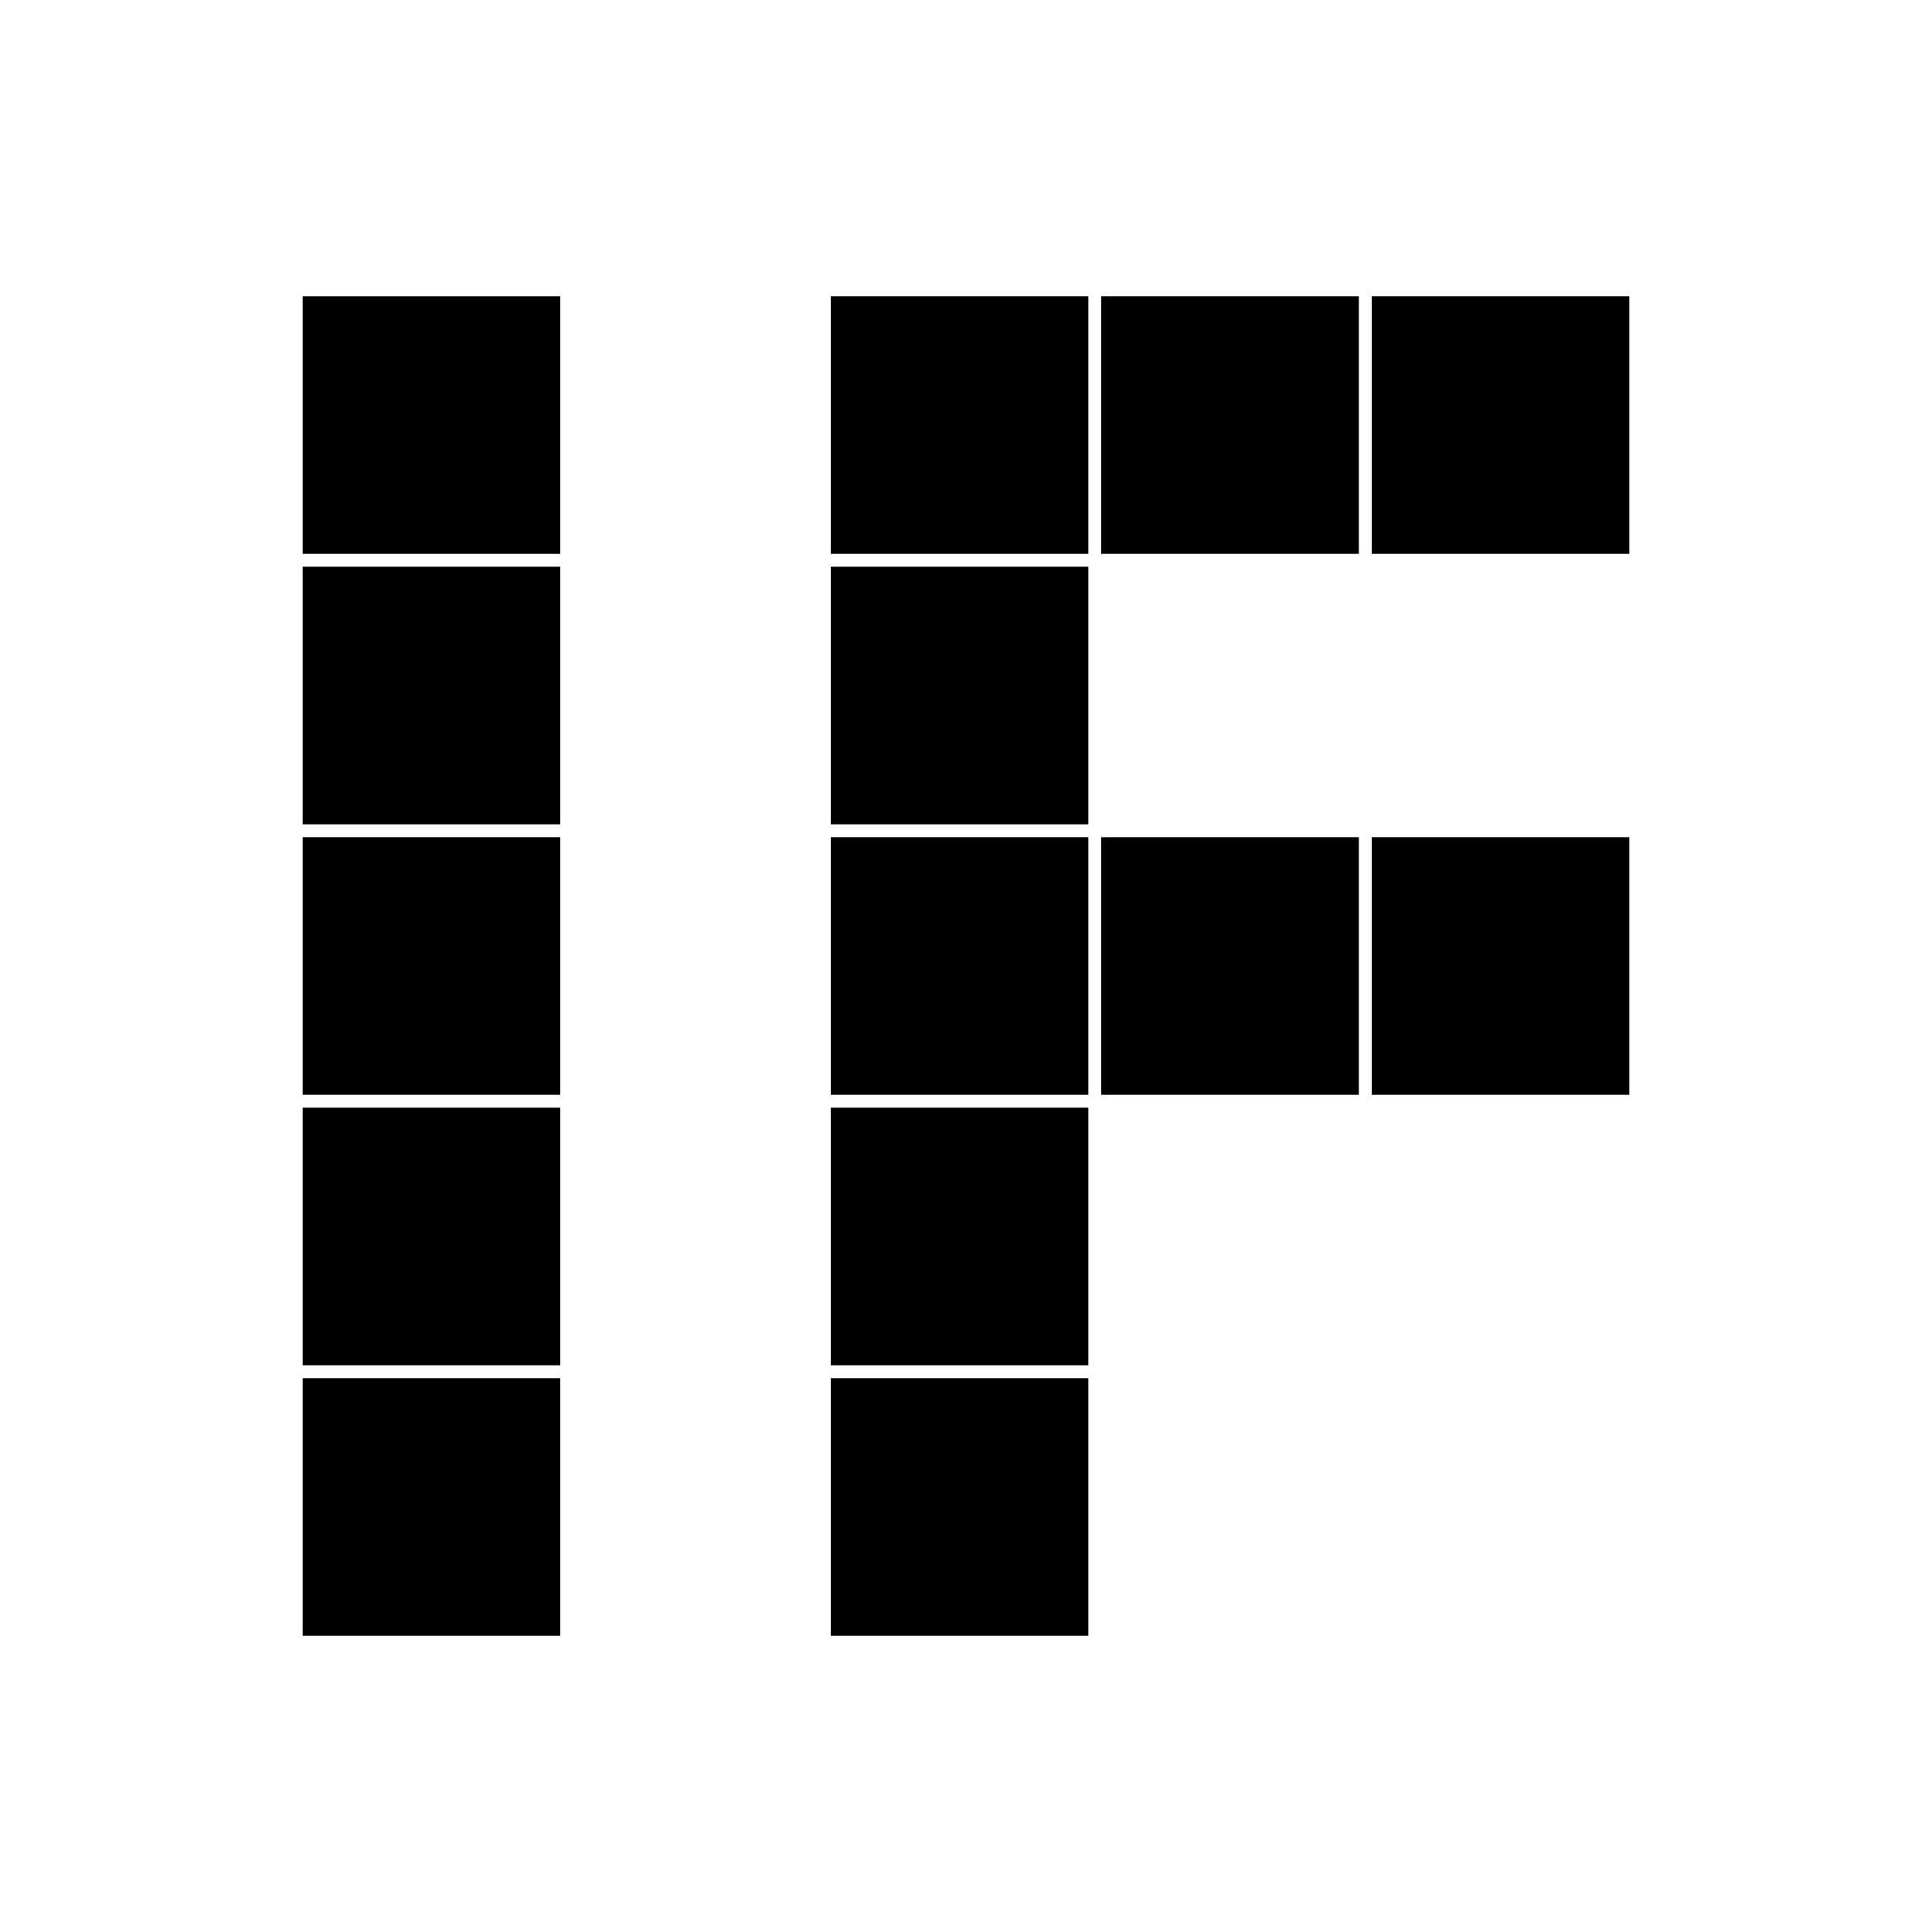 <svg xmlns="http://www.w3.org/2000/svg" width="300" height="300" viewBox="0 0 300 300"><path class="cls-1" d="M47 46h40v40H47zM47 88h40v40H47zM47 130h40v40H47zM47 172h40v40H47zM47 214h40v40H47z"/><g><path class="cls-1" d="M129 46h40v40h-40zM129 88h40v40h-40zM129 130h40v40h-40zM129 172h40v40h-40zM129 214h40v40h-40z"/><g><path class="cls-1" d="M171 130h40v40h-40zM213 130h40v40h-40z"/></g><g><path class="cls-1" d="M171 46h40v40h-40zM213 46h40v40h-40z"/></g></g></svg>
